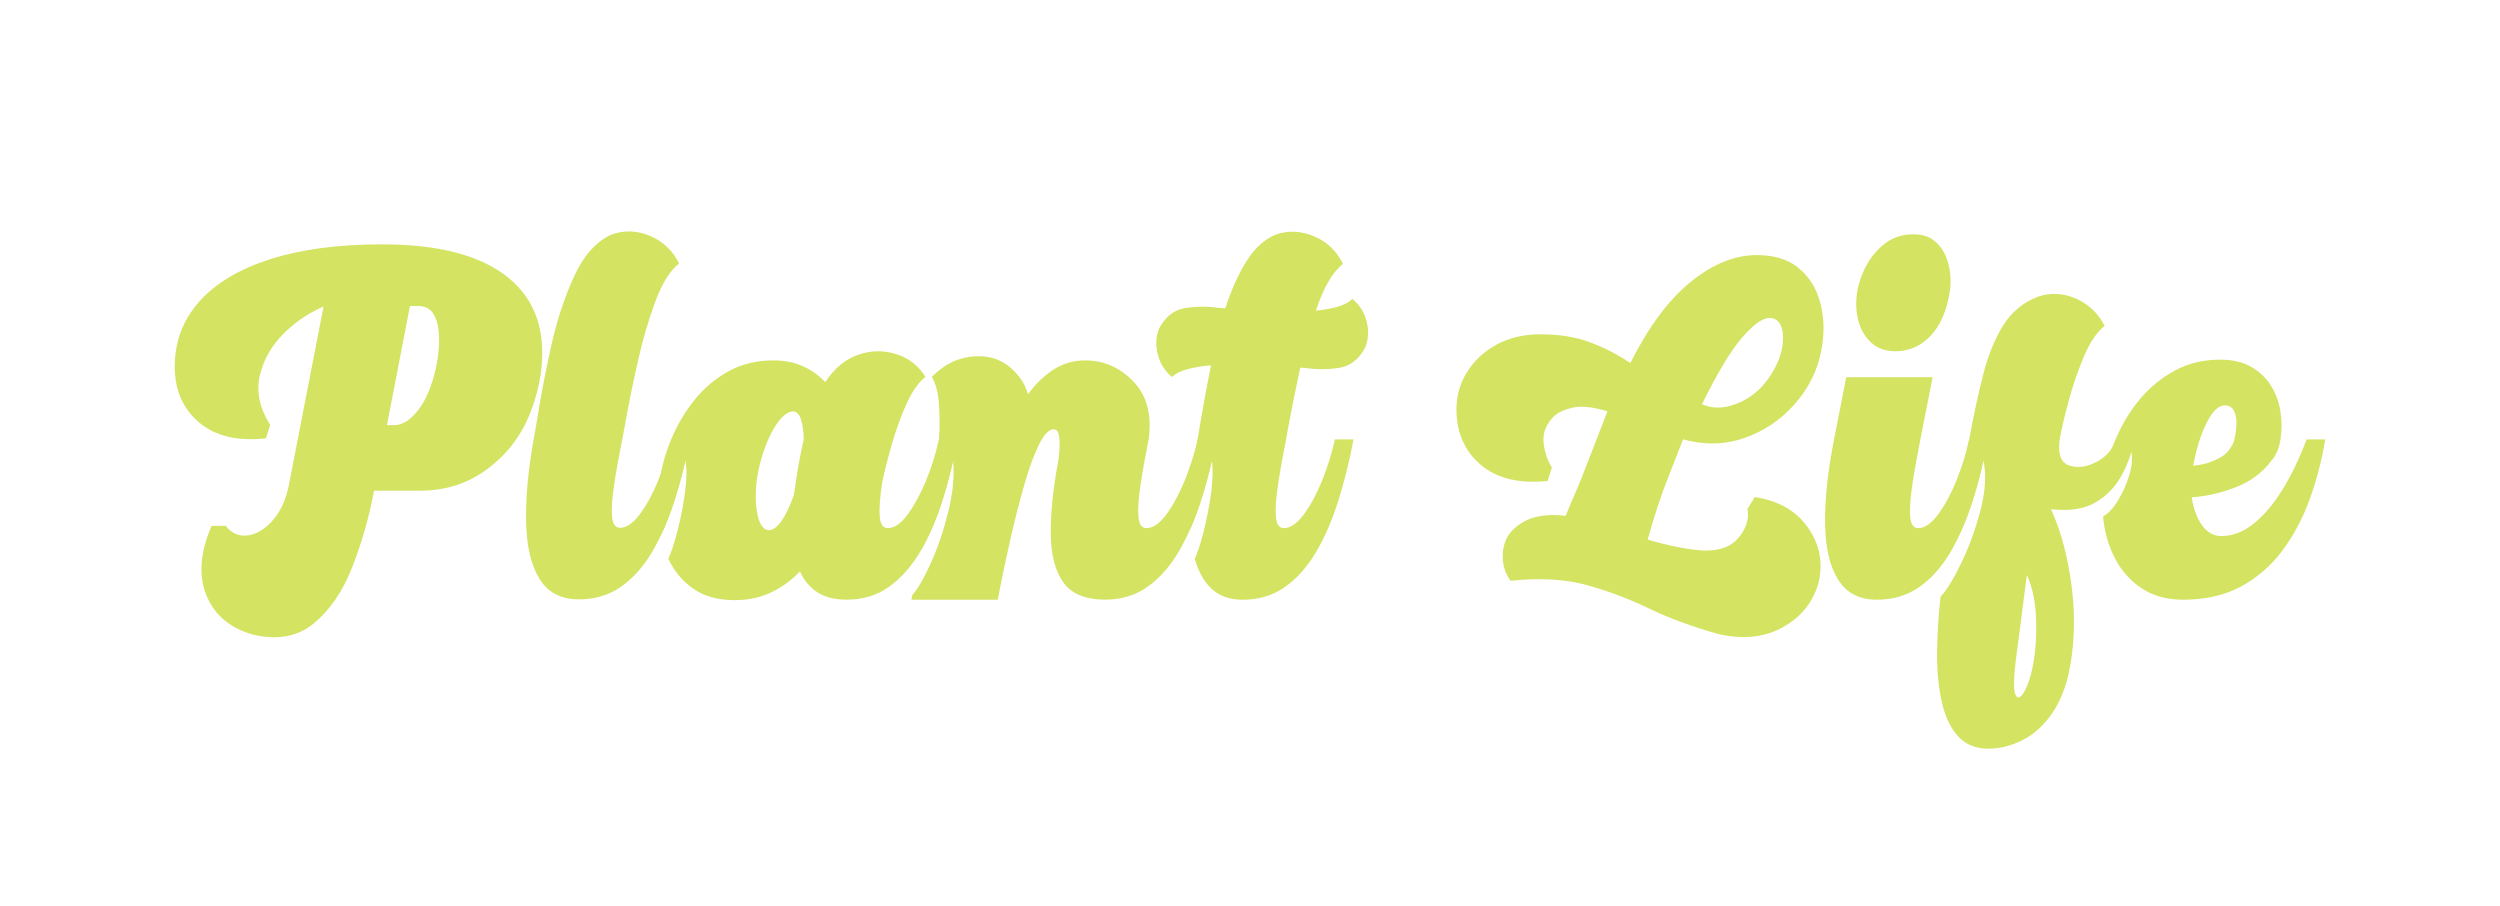 <?xml version="1.0" encoding="utf-8"?>
<!-- Generator: Adobe Illustrator 28.1.0, SVG Export Plug-In . SVG Version: 6.00 Build 0)  -->
<svg version="1.1" id="Layer_1" xmlns="http://www.w3.org/2000/svg" xmlns:xlink="http://www.w3.org/1999/xlink" x="0px" y="0px"
	 viewBox="0 0 500 181.1" style="enable-background:new 0 0 500 181.1;" xml:space="preserve">
<style type="text/css">
	.st0{fill:#D4E362;}
</style>
<g>
	<g>
		<path class="st0" d="M76.44,48.87c11.39,0,19.82,2.24,25.29,6.72c5.47,4.48,7.6,10.95,6.39,19.4c-0.45,2.78-1.21,5.5-2.3,8.18
			c-1.88,4.43-4.75,8.04-8.59,10.81c-3.84,2.78-8.25,4.16-13.23,4.16h-9.19c-1.02,5.42-2.49,10.55-4.4,15.38
			c-1.91,4.83-4.48,8.57-7.7,11.2c-3.22,2.63-7.29,3.36-12.2,2.18c-4.56-1.31-7.64-3.93-9.24-7.87c-1.6-3.94-1.24-8.56,1.05-13.85
			h2.82c1.24,1.53,2.74,2.16,4.5,1.89c1.75-0.27,3.39-1.27,4.9-2.99c1.51-1.72,2.58-3.99,3.18-6.79l4.26-21.92l2.73-14.07
			c-3,1.31-5.64,3.09-7.92,5.36c-2.28,2.27-3.82,4.82-4.62,7.66c-1.05,3.48-0.43,7.03,1.87,10.67l-0.86,2.68
			c-5.74,0.61-10.22-0.47-13.42-3.23c-3.21-2.76-4.81-6.47-4.81-11.13c0-4.98,1.63-9.3,4.88-12.97c3.25-3.67,7.98-6.5,14.16-8.49
			C60.18,49.87,67.67,48.87,76.44,48.87z M87.25,73.32c0.19-0.89,0.35-2,0.48-3.33c0.13-1.32,0.12-2.66-0.02-4s-0.53-2.47-1.15-3.4
			c-0.62-0.92-1.62-1.39-2.99-1.39h-1.58l-2.73,14.16l-1.87,9.67h1.44c1.66,0,3.27-1.01,4.83-3.04
			C85.23,79.98,86.42,77.09,87.25,73.32z"/>
		<path class="st0" d="M106.73,87.87c0.22-1.18,0.45-2.44,0.67-3.78c0.7-4.53,1.63-9.43,2.8-14.71c1.16-5.28,2.73-10.03,4.69-14.24
			s4.47-6.97,7.54-8.28c2.52-0.86,5.06-0.75,7.61,0.33c2.55,1.08,4.48,2.92,5.79,5.5c-1.85,1.44-3.47,4.06-4.86,7.87
			c-1.39,3.81-2.58,7.95-3.56,12.42c-0.99,4.47-1.79,8.42-2.39,11.87c-0.22,1.12-0.42,2.12-0.57,3.01c-0.73,3.64-1.29,6.77-1.67,9.4
			c-0.38,2.63-0.5,4.67-0.36,6.12s0.68,2.18,1.6,2.18c1.28,0,2.58-0.89,3.92-2.68c1.34-1.79,2.56-4.02,3.66-6.7s1.99-5.46,2.66-8.33
			h3.73c-0.83,4.34-1.86,8.43-3.09,12.27c-1.23,3.84-2.71,7.25-4.45,10.22c-1.74,2.97-3.81,5.29-6.22,6.99
			c-2.41,1.69-5.22,2.54-8.45,2.54c-3.51,0-6.11-1.32-7.8-3.97s-2.61-6.37-2.75-11.15S105.58,94.35,106.73,87.87z"/>
		<path class="st0" d="M177.55,105.62c1.31,0,2.62-0.89,3.95-2.68c1.32-1.79,2.54-4.02,3.66-6.7s1.99-5.47,2.63-8.37h3.73
			c-0.83,4.37-1.85,8.48-3.06,12.32c-1.21,3.85-2.7,7.24-4.45,10.19c-1.75,2.95-3.83,5.28-6.22,6.99s-5.22,2.56-8.47,2.56
			c-2.46,0-4.43-0.51-5.93-1.53s-2.63-2.39-3.4-4.12c-1.66,1.75-3.57,3.15-5.74,4.19c-2.17,1.04-4.61,1.56-7.32,1.56
			c-3.29,0-6.02-0.75-8.21-2.25c-2.19-1.5-3.87-3.51-5.05-6.03c0.61-1.31,1.24-3.25,1.89-5.81c0.65-2.57,1.15-5.16,1.48-7.78
			c0.33-2.62,0.34-4.64,0.02-6.08c-1.24,5.65-2.89,10.69-4.93,15.12c-0.73-3.48-0.8-7.19-0.19-11.15c0.42-2.78,1.18-5.5,2.3-8.18
			c1.21-2.9,2.78-5.54,4.69-7.92c1.91-2.38,4.19-4.28,6.82-5.72c2.63-1.44,5.61-2.15,8.92-2.15c2.23,0,4.21,0.39,5.93,1.17
			c1.72,0.78,3.21,1.84,4.45,3.18c1.82-2.78,4.04-4.61,6.65-5.5c2.49-0.86,4.99-0.9,7.51-0.12c2.52,0.78,4.48,2.31,5.89,4.57
			c-1.37,1.05-2.62,2.82-3.76,5.31c-1.13,2.49-2.11,5.18-2.94,8.06c-0.83,2.89-1.48,5.46-1.96,7.73c-0.45,2.9-0.61,5.15-0.5,6.75
			C176.06,104.83,176.59,105.62,177.55,105.62z M158.79,98.97c0.51-3.86,1.16-7.56,1.96-11.1c-0.03-1.63-0.22-2.95-0.55-3.97
			c-0.33-1.02-0.84-1.56-1.51-1.63c-1.28,0.03-2.58,1.17-3.9,3.4c-1.32,2.23-2.35,5.01-3.09,8.33c-0.61,3.13-0.72,5.88-0.33,8.25
			s1.15,3.64,2.3,3.8C155.4,106.05,157.1,103.69,158.79,98.97z"/>
		<path class="st0" d="M243.25,87.87c-0.83,4.37-1.86,8.48-3.09,12.32c-1.23,3.85-2.71,7.24-4.45,10.19s-3.81,5.28-6.22,6.99
			c-2.41,1.71-5.22,2.56-8.45,2.56c-3.92,0-6.71-1.14-8.35-3.42c-1.64-2.28-2.49-5.49-2.54-9.64c-0.05-4.15,0.45-9.06,1.51-14.74
			c0.1-0.54,0.17-1.3,0.24-2.27c0.06-0.97,0.03-1.88-0.1-2.73c-0.13-0.84-0.48-1.27-1.05-1.27c-0.96,0-1.94,1.01-2.94,3.04
			s-1.99,4.7-2.94,8.02c-0.96,3.32-1.89,6.97-2.8,10.96c-0.91,3.99-1.75,8.01-2.51,12.06h-7.51h-9.76l0.19-0.96
			c1.12-1.24,2.37-3.42,3.76-6.53c1.39-3.11,2.54-6.52,3.45-10.24c0.91-3.71,1.22-7.09,0.93-10.12c-1.5,6.99-3.64,12.98-6.41,17.99
			l2.01-10.29c0.64-3.09,1.17-7.07,1.58-11.92c0.16-2.55,0.15-4.95-0.02-7.2s-0.65-4.01-1.41-5.29c2.26-2.33,4.86-3.68,7.78-4.04
			c2.92-0.37,5.43,0.25,7.54,1.84c1.98,1.6,3.29,3.48,3.92,5.65c1.53-2.07,3.24-3.72,5.12-4.93c1.88-1.21,3.97-1.82,6.27-1.82
			c3.76,0,6.99,1.41,9.69,4.23c2.7,2.82,3.71,6.68,3.04,11.56c-0.73,3.64-1.29,6.78-1.67,9.43c-0.38,2.65-0.5,4.7-0.36,6.15
			c0.14,1.45,0.68,2.18,1.6,2.18c1.28,0,2.58-0.89,3.92-2.68c1.34-1.79,2.56-4.02,3.66-6.7s1.99-5.47,2.66-8.37H243.25z"/>
		<path class="st0" d="M270.48,59.78c1.47,1.21,2.42,2.75,2.87,4.62c0.45,1.87,0.33,3.58-0.33,5.14c-1.24,2.33-2.97,3.67-5.17,4.02
			c-2.2,0.35-4.43,0.37-6.7,0.05c-0.38-0.03-0.75-0.06-1.1-0.1c-0.92,4.31-1.69,8.1-2.3,11.39c-0.19,1.12-0.37,2.11-0.53,2.97
			c-0.73,3.64-1.29,6.78-1.67,9.43c-0.38,2.65-0.5,4.7-0.36,6.15c0.14,1.45,0.66,2.18,1.55,2.18c1.31,0,2.63-0.89,3.97-2.68
			c1.34-1.79,2.56-4.03,3.66-6.72s1.97-5.48,2.61-8.35h3.73c-0.83,4.34-1.85,8.44-3.06,12.3c-1.21,3.86-2.69,7.27-4.43,10.22
			c-1.74,2.95-3.81,5.28-6.22,6.99c-2.41,1.71-5.24,2.56-8.49,2.56c-2.52,0-4.56-0.71-6.12-2.13c-1.56-1.42-2.71-3.44-3.45-6.05
			c0.96-2.11,1.85-5.27,2.68-9.5c0.83-4.23,1.08-7.62,0.77-10.17c-1.15,5.07-2.6,9.67-4.35,13.78c-0.25-5.01,0.24-11.01,1.48-17.99
			c0.19-1.15,0.4-2.39,0.62-3.73c0.57-3.41,1.26-7.11,2.06-11.1c-1.63,0.13-3.16,0.38-4.59,0.74c-1.44,0.37-2.5,0.9-3.21,1.6
			c-1.47-1.21-2.42-2.75-2.87-4.62s-0.33-3.58,0.33-5.14c1.24-2.33,2.97-3.67,5.17-4.02c2.2-0.35,4.43-0.37,6.7-0.05
			c0.45,0.03,0.89,0.06,1.34,0.1c1.15-3.6,2.55-6.74,4.21-9.4c1.66-2.66,3.64-4.46,5.93-5.38c2.49-0.83,5.02-0.71,7.58,0.36
			c2.57,1.07,4.51,2.91,5.81,5.53c-2.11,1.66-3.91,4.77-5.41,9.33c1.53-0.13,2.96-0.37,4.28-0.74
			C268.81,60.97,269.81,60.45,270.48,59.78z M238.9,111.61c0.03,0.03,0.05,0.06,0.05,0.1v0.05L238.9,111.61z"/>
		<path class="st0" d="M336.61,87.87l-3.01,7.7c-1.31,3.22-2.66,7.34-4.07,12.35c3.32,0.99,6.44,1.67,9.36,2.03
			c2.92,0.37,5.25,0.07,7.01-0.88c1.21-0.73,2.18-1.78,2.9-3.13c0.72-1.36,0.95-2.73,0.69-4.14l1.48-2.39
			c4.75,0.73,8.29,2.77,10.62,6.1c2.33,3.33,3.05,6.98,2.15,10.93c-1.08,3.92-3.45,6.92-7.11,8.97c-3.65,2.06-7.95,2.53-12.9,1.41
			c-5.36-1.5-10.1-3.25-14.21-5.26c-3.89-1.85-7.95-3.37-12.18-4.55c-4.23-1.18-9.31-1.47-15.24-0.86
			c-1.12-1.56-1.63-3.31-1.55-5.24c0.08-1.93,0.69-3.52,1.84-4.76c1.47-1.47,3.13-2.4,5-2.8c1.87-0.4,3.77-0.45,5.72-0.17
			c0.48-1.15,0.96-2.28,1.44-3.4c0.64-1.47,1.23-2.87,1.77-4.21l5.17-13.3c-3-0.92-5.4-1.16-7.2-0.69c-1.8,0.46-3.05,1.11-3.76,1.94
			c-1.37,1.47-1.98,3.11-1.82,4.93c0.16,1.82,0.72,3.51,1.67,5.07l-0.86,2.68c-5.74,0.57-10.22-0.52-13.42-3.28
			c-3.21-2.76-4.81-6.45-4.81-11.08c0-2.65,0.69-5.1,2.08-7.37c1.39-2.26,3.34-4.1,5.86-5.5c2.52-1.4,5.49-2.11,8.9-2.11
			c3.73,0,7.03,0.53,9.88,1.6c2.85,1.07,5.54,2.45,8.06,4.14c3.64-7.24,7.66-12.65,12.06-16.22c4.4-3.57,8.8-5.36,13.21-5.36
			c3.35,0,6.02,0.77,8.02,2.3c1.99,1.53,3.41,3.49,4.26,5.86c0.84,2.38,1.2,4.89,1.05,7.54c-0.14,2.65-0.68,5.14-1.6,7.47
			c-1.28,3.16-3.25,5.97-5.91,8.45c-2.66,2.47-5.77,4.23-9.33,5.29C344.28,88.97,340.54,88.96,336.61,87.87z M355.66,72.18
			c0.86-2.27,1.14-4.24,0.84-5.93c-0.3-1.69-1.13-2.58-2.49-2.66c-1.36-0.08-3.18,1.19-5.48,3.8c-2.3,2.62-5.01,7.1-8.13,13.45
			c2.39,1.08,5.11,0.87,8.16-0.65C351.6,78.68,353.97,76,355.66,72.18z"/>
		<path class="st0" d="M397.58,87.87c-0.83,4.37-1.85,8.48-3.06,12.32c-1.21,3.85-2.69,7.25-4.43,10.22
			c-1.74,2.97-3.81,5.3-6.22,6.99c-2.41,1.69-5.24,2.54-8.49,2.54c-3.48,0-6.05-1.32-7.73-3.97c-1.68-2.65-2.55-6.37-2.63-11.17
			c-0.08-4.8,0.52-10.44,1.79-16.92l2.44-12.44h17.27l-2.44,12.44c-0.73,3.67-1.29,6.82-1.67,9.45c-0.38,2.63-0.5,4.67-0.36,6.12
			c0.14,1.45,0.66,2.18,1.55,2.18c1.31,0,2.63-0.89,3.97-2.68c1.34-1.79,2.56-4.02,3.66-6.7s1.97-5.47,2.61-8.37H397.58z
			 M372.55,54.61c0.89-2.17,2.2-4,3.92-5.5s3.8-2.25,6.22-2.25c1.56,0,2.86,0.36,3.88,1.08c1.02,0.72,1.81,1.66,2.37,2.82
			c0.56,1.16,0.92,2.45,1.08,3.85c0.16,1.34,0.13,2.65-0.1,3.92c-0.61,3.73-1.88,6.62-3.83,8.66c-1.95,2.04-4.27,3.06-6.99,3.06
			c-1.98,0-3.59-0.57-4.83-1.7s-2.11-2.58-2.58-4.33c-0.48-1.75-0.57-3.65-0.29-5.69C371.62,57.23,372.01,55.92,372.55,54.61z"/>
		<path class="st0" d="M410.21,101.84c2.07,4.59,3.47,9.94,4.19,16.03c0.72,6.09,0.46,11.9-0.79,17.42
			c-0.86,3.35-2.13,6.09-3.8,8.23c-1.67,2.14-3.58,3.71-5.72,4.71c-2.14,1-4.26,1.51-6.36,1.51c-2.62,0-4.67-0.85-6.17-2.54
			c-1.5-1.69-2.57-3.97-3.21-6.84c-0.64-2.87-0.95-6.12-0.93-9.74c0.02-3.62,0.25-7.38,0.69-11.27c1.21-1.28,2.61-3.56,4.19-6.84
			c1.58-3.29,2.86-6.82,3.83-10.6c0.97-3.78,1.16-7.06,0.55-9.83c-1.69,7.91-4.19,14.48-7.51,19.72c1.24-7.56,2.47-13.94,3.68-19.14
			c0.42-1.95,0.75-3.54,1-4.79c0.89-4.91,1.84-9.31,2.85-13.18s2.34-7.12,4.02-9.74c1.67-2.62,3.95-4.48,6.82-5.6
			c2.49-0.86,5.01-0.75,7.56,0.33c2.55,1.08,4.5,2.92,5.84,5.5c-1.5,1.15-2.86,3.13-4.07,5.93c-1.21,2.81-2.24,5.77-3.09,8.9
			c-0.85,3.13-1.46,5.74-1.84,7.85c-0.41,2.9,0.21,4.64,1.87,5.22c1.66,0.57,3.49,0.34,5.48-0.69c1.99-1.04,3.28-2.54,3.85-4.52
			h3.73c-0.19,1.05-0.56,2.36-1.1,3.92c-0.54,1.56-1.33,3.12-2.37,4.67c-1.04,1.55-2.42,2.86-4.14,3.92
			c-1.72,1.07-3.86,1.6-6.41,1.6C411.92,101.99,411.04,101.94,410.21,101.84z M406.19,134.86c0.77-3,1.12-6.43,1.05-10.29
			c-0.06-3.86-0.69-7.05-1.87-9.57c-0.57,4.59-1.07,8.44-1.48,11.53c-0.35,2.46-0.62,4.53-0.81,6.22c-0.35,3.09-0.37,5.1-0.05,6.01
			c0.32,0.91,0.79,0.97,1.41,0.19C405.07,138.17,405.65,136.81,406.19,134.86z"/>
		<path class="st0" d="M465.05,87.87c-0.67,4.08-1.69,8.03-3.06,11.84c-1.37,3.81-3.17,7.23-5.41,10.27
			c-2.23,3.03-4.99,5.45-8.25,7.25c-3.27,1.8-7.17,2.71-11.7,2.71c-3.22,0-5.97-0.75-8.25-2.25c-2.28-1.5-4.08-3.5-5.38-6.01
			c-1.31-2.5-2.11-5.3-2.39-8.4c1.05-0.57,2.06-1.65,3.01-3.23c0.96-1.58,1.71-3.27,2.25-5.07c0.54-1.8,0.67-3.34,0.38-4.62
			c-0.42,1.53-1.08,3.13-1.99,4.79s-2.16,3.11-3.76,4.35c0.03-1.18,0.14-2.38,0.33-3.59c0.42-2.74,1.18-5.42,2.3-8.04
			c1.21-2.93,2.82-5.6,4.81-7.99c1.99-2.39,4.34-4.31,7.03-5.77c2.7-1.45,5.7-2.18,9.02-2.18c2.49,0,4.57,0.48,6.25,1.44
			s2.99,2.21,3.95,3.76c0.96,1.55,1.59,3.25,1.89,5.12c0.3,1.87,0.31,3.74,0.02,5.62c-0.29,1.82-0.89,3.24-1.82,4.26
			c-1.69,2.3-3.99,4.04-6.89,5.22c-2.9,1.18-5.92,1.88-9.04,2.11c0.32,2.23,1,4.08,2.03,5.55c1.04,1.47,2.34,2.2,3.9,2.2
			c2.2,0,4.33-0.81,6.39-2.44s3.99-3.89,5.79-6.79c1.8-2.9,3.42-6.27,4.86-10.1H465.05z M444.95,81.08c-1.25,0-2.45,1.16-3.61,3.47
			c-1.17,2.31-2.07,5.18-2.7,8.59c0.92-0.1,1.77-0.24,2.54-0.43c2.14-0.67,3.59-1.47,4.36-2.39s1.21-1.74,1.34-2.44
			c0.25-1.08,0.39-2.14,0.41-3.16c0.02-1.02-0.15-1.88-0.5-2.58C446.42,81.43,445.81,81.08,444.95,81.08z"/>
	</g>
</g>
</svg>
